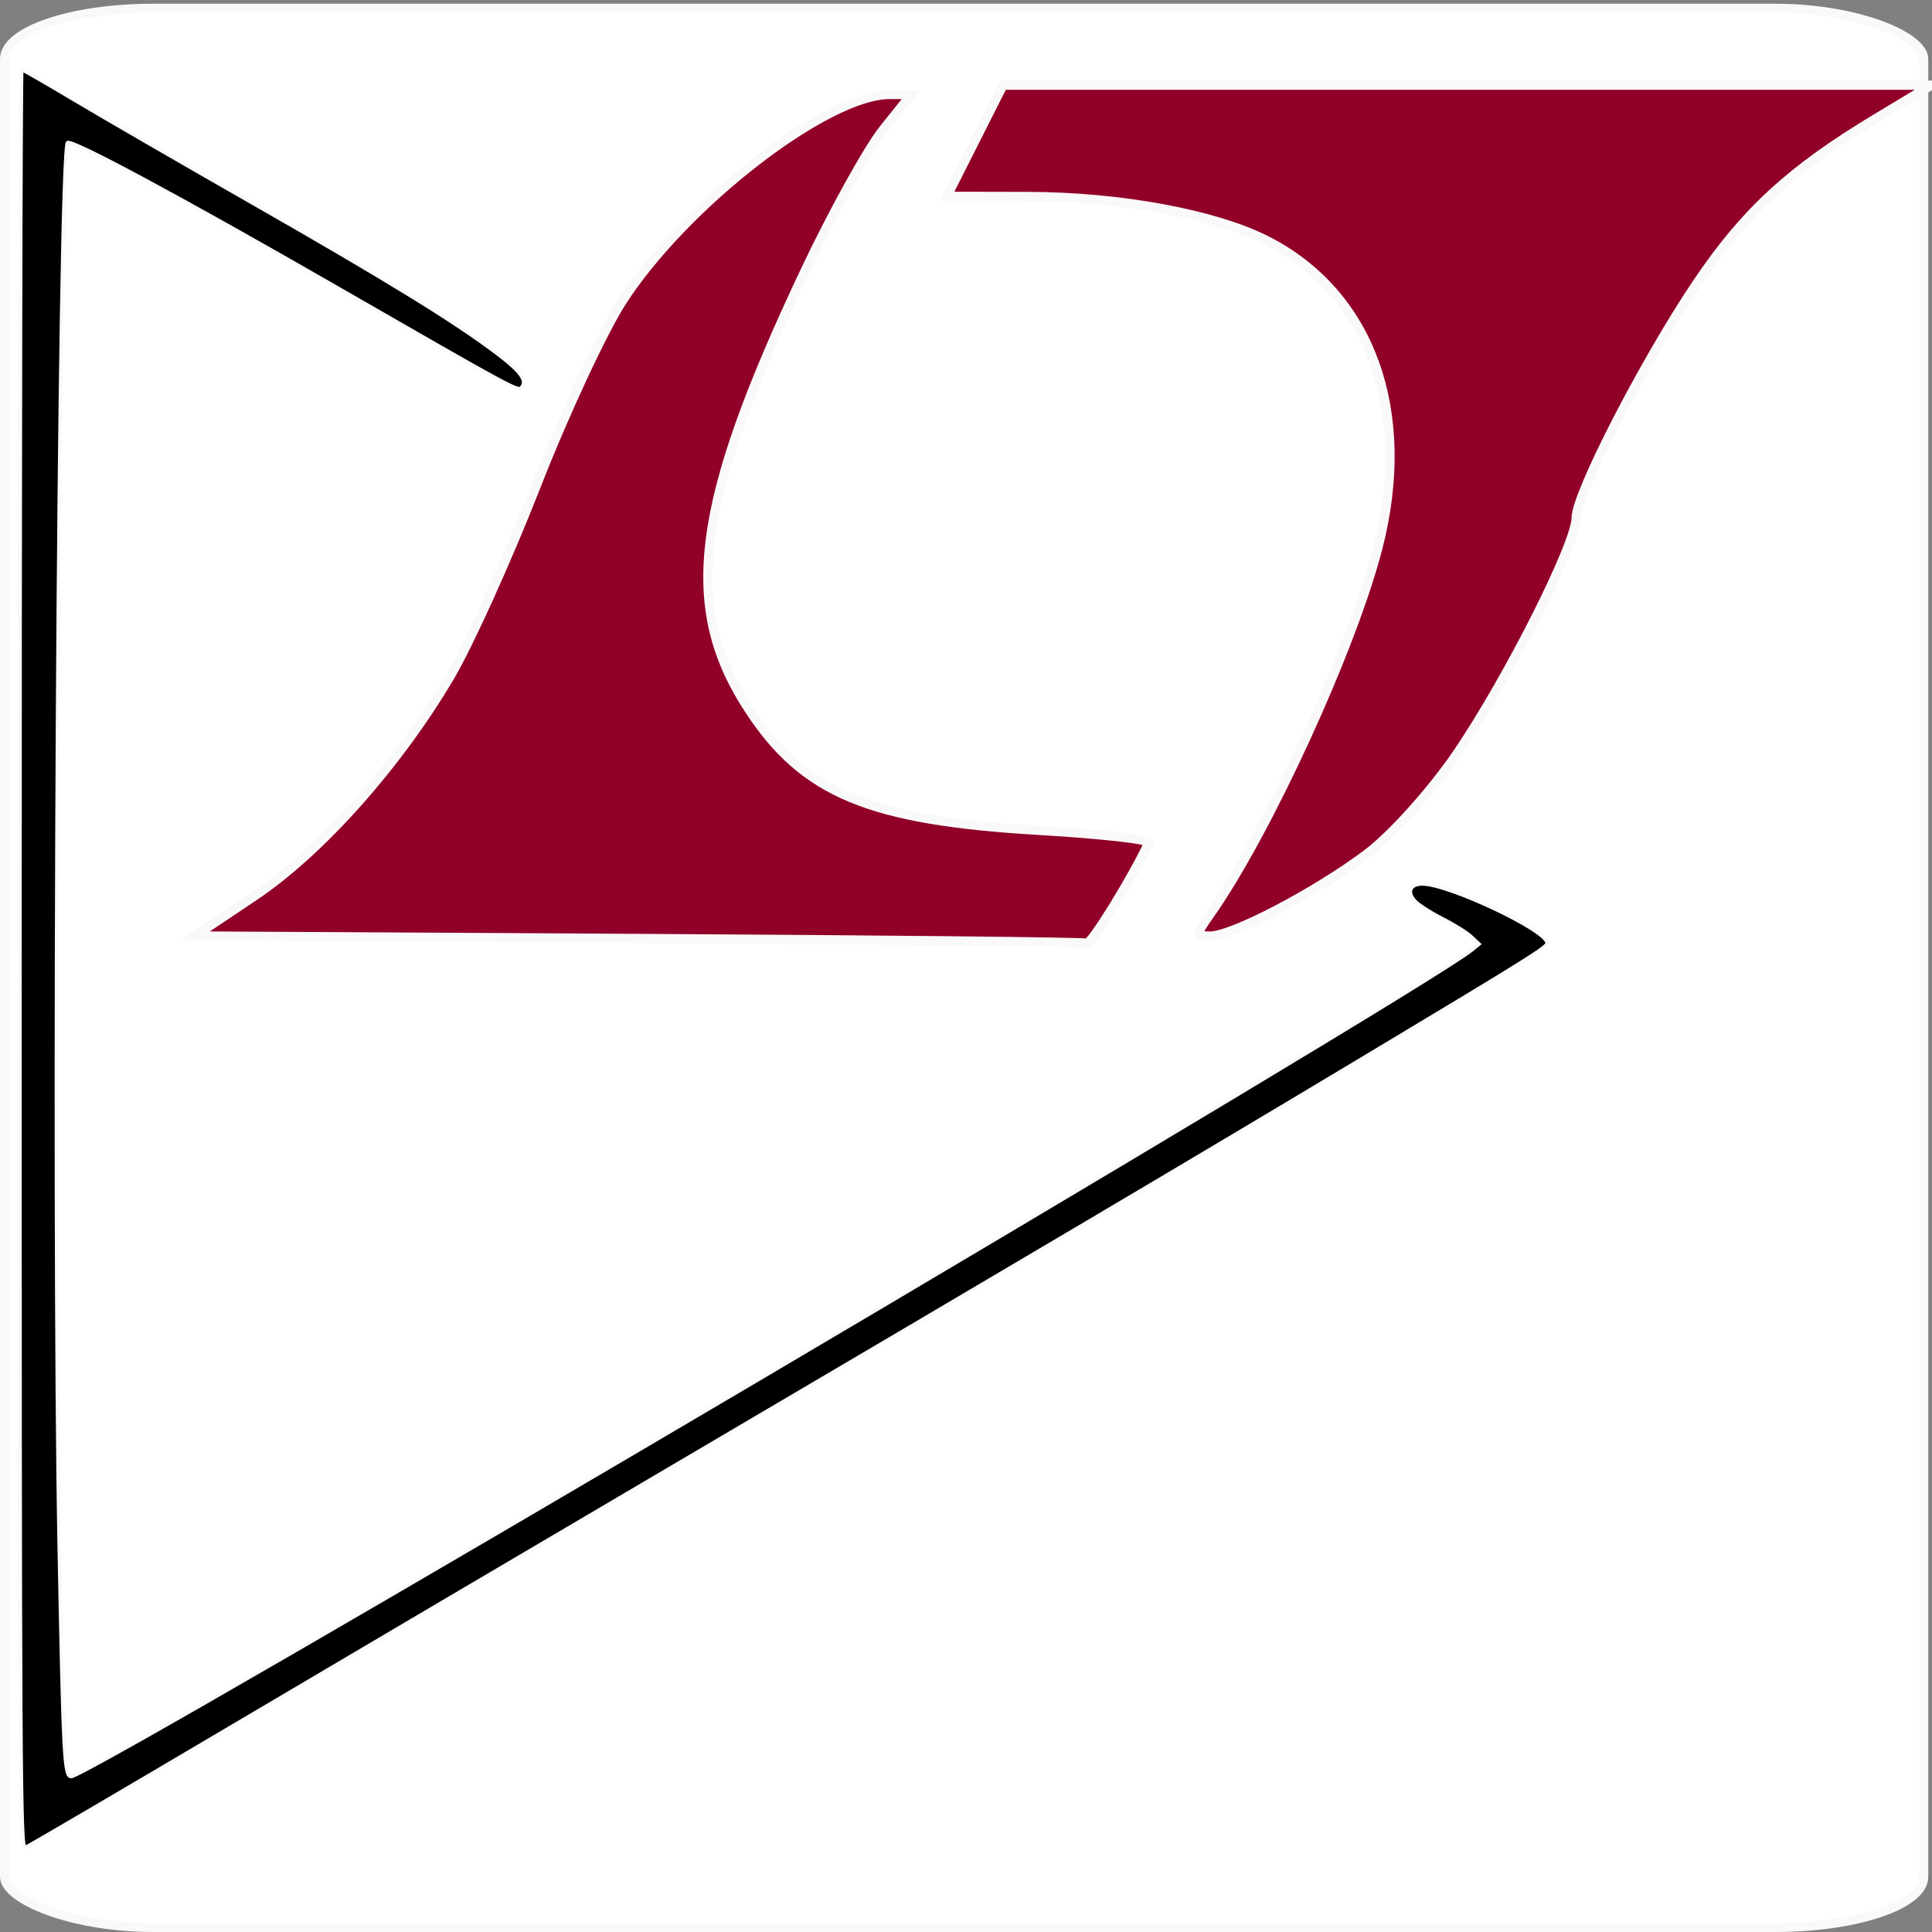 <?xml version="1.0" encoding="UTF-8" standalone="no"?>
<svg
   xmlns:dc="http://purl.org/dc/elements/1.1/"
   xmlns:cc="http://creativecommons.org/ns#"
   xmlns:rdf="http://www.w3.org/1999/02/22-rdf-syntax-ns#"
   xmlns:svg="http://www.w3.org/2000/svg"
   xmlns="http://www.w3.org/2000/svg"
   id="svg32"
   preserveAspectRatio="xMidYMid meet"
   viewBox="0 0 130 130"
   height="130pt"
   width="130pt"
   version="1.0">
  <rect x="0" y="0" width="130" height="130" fill="#808080" stroke="none"/>
  <defs
     id="defs36" />
  <g
     id="layer2">
    <rect
       ry="3.416"
       rx="10.011"
       y="0.553"
       x="0.303"
       height="129.144"
       width="129.144"
       id="rect904"
       style="fill:#ffffff;fill-opacity:1;stroke:#f9f9f9;stroke-width:0.606;stroke-miterlimit:4;stroke-dasharray:none;stroke-opacity:1" />
  </g>
  <g
     id="layer1">
    <path
       id="path854"
       d="M 81.376,61.587 C 85.277,56.062 90.994,43.594 92.727,36.83 95.074,27.669 92.23,19.781 85.295,16.214 81.802,14.418 75.408,13.23 69.174,13.217 l -5.454,-0.011 1.885,-3.734 1.885,-3.734 h 31.223 31.223 l -3.677,2.214 c -5.779,3.48 -8.811,6.264 -12.055,11.072 -3.534,5.237 -8.152,14.2 -8.152,15.823 0,1.743 -4.557,10.772 -7.99,15.83 -1.69,2.491 -4.435,5.547 -6.098,6.79 -3.494,2.612 -9.048,5.517 -10.547,5.517 -0.946,0 -0.95,-0.114 -0.041,-1.4 z"
       style="fill:#910028;fill-opacity:1;stroke:#f9f9f9;stroke-width:0.612;stroke-miterlimit:4;stroke-dasharray:none;stroke-opacity:1" />
    <path
       id="path856"
       d="M 42.94,63.142 13.119,62.975 17.116,60.298 c 4.453,-2.982 9.649,-8.814 13.167,-14.779 1.279,-2.168 3.88,-7.92 5.781,-12.78 1.901,-4.861 4.513,-10.474 5.806,-12.474 C 46.086,13.742 55.627,6.362 59.845,6.362 h 1.463 l -1.865,2.333 c -1.026,1.283 -3.391,5.554 -5.256,9.489 -7.44,15.703 -8.328,22.631 -3.79,29.563 3.69,5.637 8.082,7.463 19.569,8.134 4.128,0.241 7.426,0.612 7.328,0.823 -1.074,2.32 -3.88,6.871 -4.166,6.755 -0.202,-0.082 -13.787,-0.225 -30.189,-0.317 z"
       style="fill:#910028;fill-opacity:1;stroke:#f9f9f9;stroke-width:0.612;stroke-miterlimit:4;stroke-dasharray:none;stroke-opacity:1" />
    <path
       id="path858"
       d="m 1.353,64.573 c 0,-32.925 0.056,-59.864 0.124,-59.864 0.068,0 1.677,0.926 3.575,2.058 1.898,1.132 7.263,4.235 11.921,6.895 9.039,5.162 13.558,7.94 16.388,10.072 1.701,1.282 2.149,1.905 1.697,2.358 -0.224,0.224 -0.803,-0.091 -12.255,-6.681 C 12.191,13.305 4.798,9.33 4.538,9.591 3.94,10.189 3.522,80.714 3.978,104.259 c 0.273,14.101 0.336,15.29 0.815,15.29 1.297,0 90.746,-52.787 94.231,-55.609 l 0.512,-0.415 -0.527,-0.498 c -0.29,-0.274 -1.17,-0.825 -1.957,-1.224 -0.787,-0.399 -1.615,-0.931 -1.842,-1.182 -0.55,-0.609 -0.318,-1.132 0.502,-1.132 1.764,0 8.38,3.13 8.38,3.964 0,0.281 -1.178,1.017 -12.32,7.699 C 80.511,77.906 69.545,84.395 45.683,98.428 36.366,103.907 22.738,111.939 15.4,116.278 8.061,120.616 1.899,124.227 1.705,124.301 1.382,124.425 1.353,119.373 1.353,64.573 Z"
       style="fill:#000000;fill-opacity:1;stroke:#f9f9f9;stroke-width:0.216;stroke-miterlimit:4;stroke-dasharray:none;stroke-opacity:1" />
    <path
       style="fill:#910028;fill-opacity:1;stroke:#f9f9f9;stroke-width:0.612;stroke-miterlimit:4;stroke-dasharray:none;stroke-opacity:1"
       d="M 81.376,61.587 C 85.277,56.062 90.994,43.594 92.727,36.83 95.074,27.669 92.23,19.781 85.295,16.214 81.802,14.418 75.408,13.23 69.174,13.217 l -5.454,-0.011 1.885,-3.734 1.885,-3.734 h 31.223 31.223 l -3.677,2.214 c -5.779,3.48 -8.811,6.264 -12.055,11.072 -3.534,5.237 -8.152,14.2 -8.152,15.823 0,1.743 -4.557,10.772 -7.99,15.83 -1.69,2.491 -4.435,5.547 -6.098,6.79 -3.494,2.612 -9.048,5.517 -10.547,5.517 -0.946,0 -0.95,-0.114 -0.041,-1.4 z"
       id="path860" />
    <path
       style="fill:#910028;fill-opacity:1;stroke:#f9f9f9;stroke-width:0.612;stroke-miterlimit:4;stroke-dasharray:none;stroke-opacity:1"
       d="M 42.94,63.142 13.119,62.975 17.116,60.298 c 4.453,-2.982 9.649,-8.814 13.167,-14.779 1.279,-2.168 3.88,-7.92 5.781,-12.78 1.901,-4.861 4.513,-10.474 5.806,-12.474 C 46.086,13.742 55.627,6.362 59.845,6.362 h 1.463 l -1.865,2.333 c -1.026,1.283 -3.391,5.554 -5.256,9.489 -7.44,15.703 -8.328,22.631 -3.79,29.563 3.69,5.637 8.082,7.463 19.569,8.134 4.128,0.241 7.426,0.612 7.328,0.823 -1.074,2.32 -3.88,6.871 -4.166,6.755 -0.202,-0.082 -13.787,-0.225 -30.189,-0.317 z"
       id="path862" />
    <path
       style="fill:#000000;fill-opacity:1;stroke:#f9f9f9;stroke-width:0.216;stroke-miterlimit:4;stroke-dasharray:none;stroke-opacity:1"
       d="m 1.353,64.573 c 0,-32.925 0.056,-59.864 0.124,-59.864 0.068,0 1.677,0.926 3.575,2.058 1.898,1.132 7.263,4.235 11.921,6.895 9.039,5.162 13.558,7.94 16.388,10.072 1.701,1.282 2.149,1.905 1.697,2.358 -0.224,0.224 -0.803,-0.091 -12.255,-6.681 C 12.191,13.305 4.798,9.33 4.538,9.591 3.94,10.189 3.522,80.714 3.978,104.259 c 0.273,14.101 0.336,15.29 0.815,15.29 1.297,0 90.746,-52.787 94.231,-55.609 l 0.512,-0.415 -0.527,-0.498 c -0.29,-0.274 -1.17,-0.825 -1.957,-1.224 -0.787,-0.399 -1.615,-0.931 -1.842,-1.182 -0.55,-0.609 -0.318,-1.132 0.502,-1.132 1.764,0 8.38,3.13 8.38,3.964 0,0.281 -1.178,1.017 -12.32,7.699 C 80.511,77.906 69.545,84.395 45.683,98.428 36.366,103.907 22.738,111.939 15.4,116.278 8.061,120.616 1.899,124.227 1.705,124.301 1.382,124.425 1.353,119.373 1.353,64.573 Z"
       id="path864" />
  </g>
</svg>
